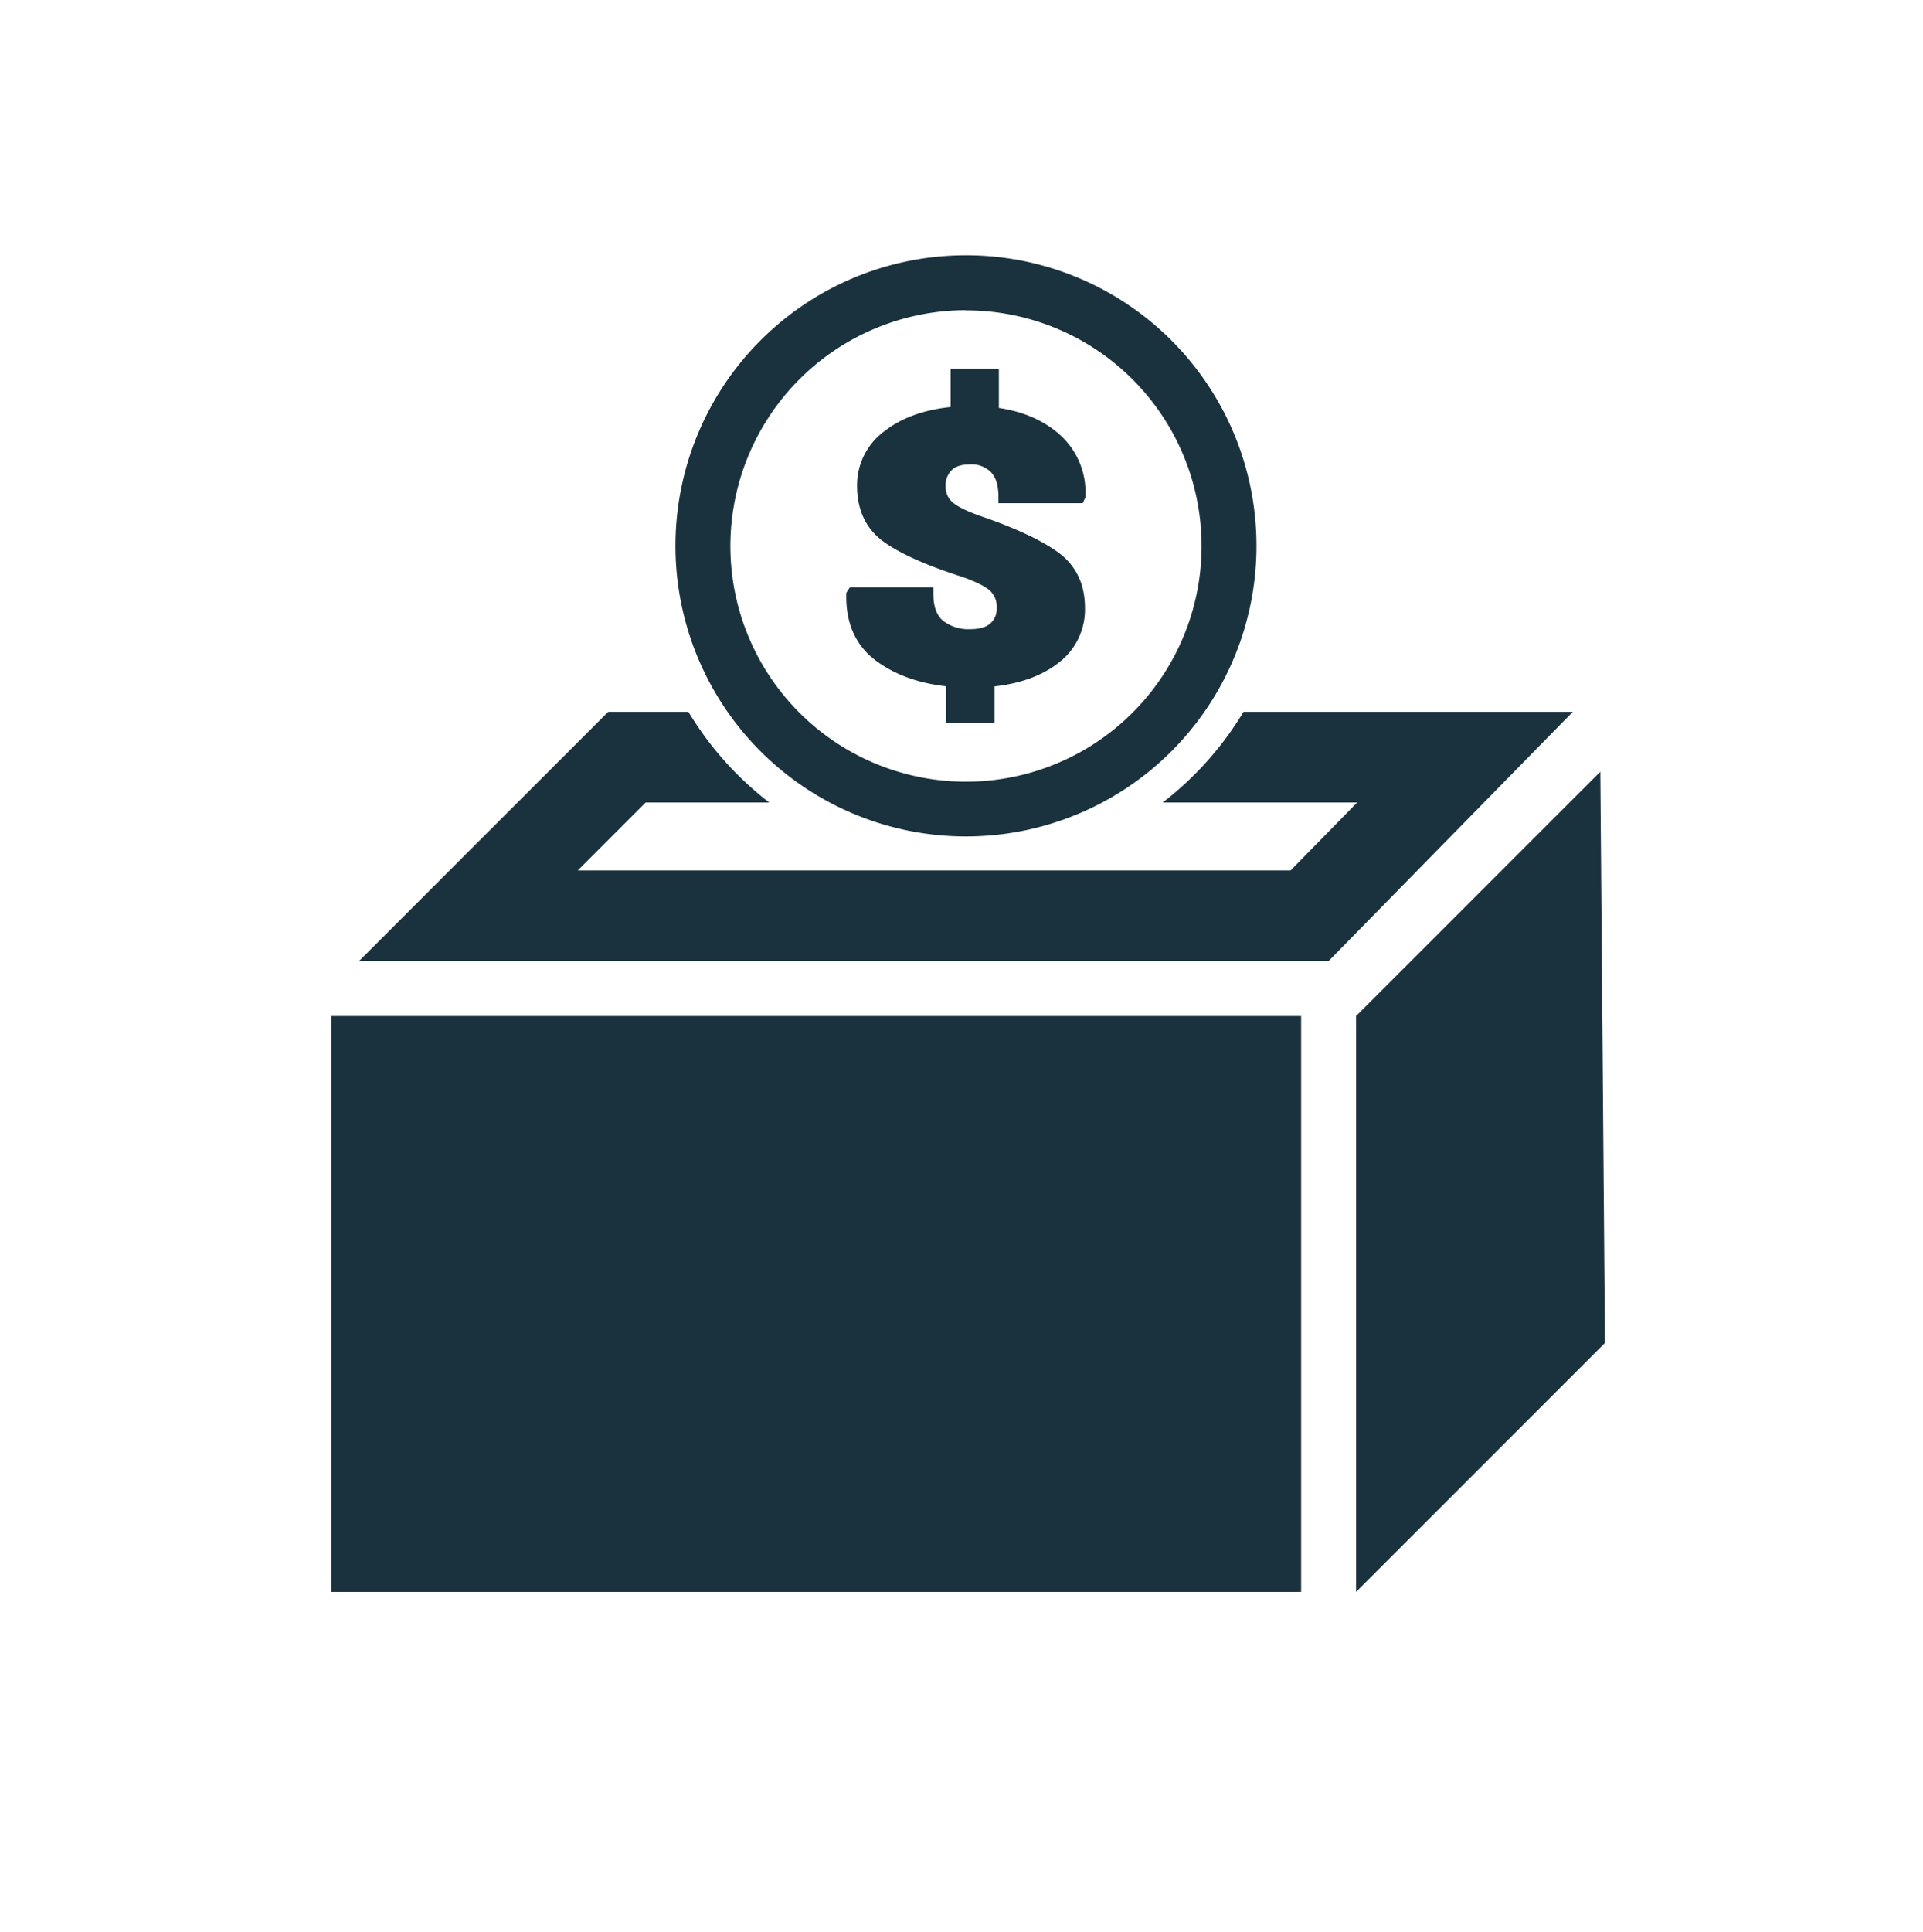 <svg id="Layer_1" data-name="Layer 1" xmlns="http://www.w3.org/2000/svg" viewBox="0 0 537.5 539.77"><defs><style>.cls-1{fill:#1a323d;}</style></defs><title>Artboard 36</title><path class="cls-1" d="M245.05,184.78c5.22,3.8,11.74,6.15,19.41,7v10.29H278V191.8c7.28-.81,13.24-3,17.73-6.48a18.68,18.68,0,0,0,7.53-15.45c0-6.69-2.54-11.93-7.55-15.56-4.66-3.39-12-6.8-21.77-10.15-4.87-1.72-7-3.12-7.91-4a5.64,5.64,0,0,1-1.72-4.33,6,6,0,0,1,1.63-4.39c1.06-1.11,2.84-1.67,5.28-1.67a7.62,7.62,0,0,1,5.74,2.15c1.41,1.44,2.12,3.77,2.12,6.92v1.77H302.6l.79-1.59v-.4a21.64,21.64,0,0,0-6.94-16.94c-4.33-4-10.13-6.61-17.26-7.68V103H265.71v10.74c-7.49.79-13.64,3-18.32,6.62a18.67,18.67,0,0,0-7.82,15.38c0,6.83,2.51,12.1,7.46,15.66,4.61,3.32,12,6.63,21.94,9.8,3.79,1.32,6.42,2.64,7.82,3.92a6.2,6.2,0,0,1,1.8,4.84,5.37,5.37,0,0,1-1.73,4.21c-1.2,1.09-3.09,1.64-5.62,1.64a11.62,11.62,0,0,1-7.64-2.34c-1.8-1.46-2.72-4-2.72-7.57v-1.78H237.55l-1,1.55v.49C236.39,174.28,239.25,180.54,245.05,184.78Z"/><path class="cls-1" d="M270,233.73a81.2,81.2,0,1,0-81.2-81.2A81.2,81.2,0,0,0,270,233.73Zm0-147a65.85,65.85,0,1,1-65.85,65.85A65.92,65.92,0,0,1,270,86.68Z"/><rect class="cls-1" x="92.66" y="283.91" width="271.02" height="160.92"/><polygon class="cls-1" points="447.31 215.64 379.04 283.91 379.04 444.83 448.61 375.26 447.31 215.64"/><path class="cls-1" d="M347.57,198.91A91.31,91.31,0,0,1,325,224.24h54.35l-18.62,19H161.49l19-19H215a91.31,91.31,0,0,1-22.58-25.33H170l-69.65,69.65h271l68.27-69.65Z"/></svg>